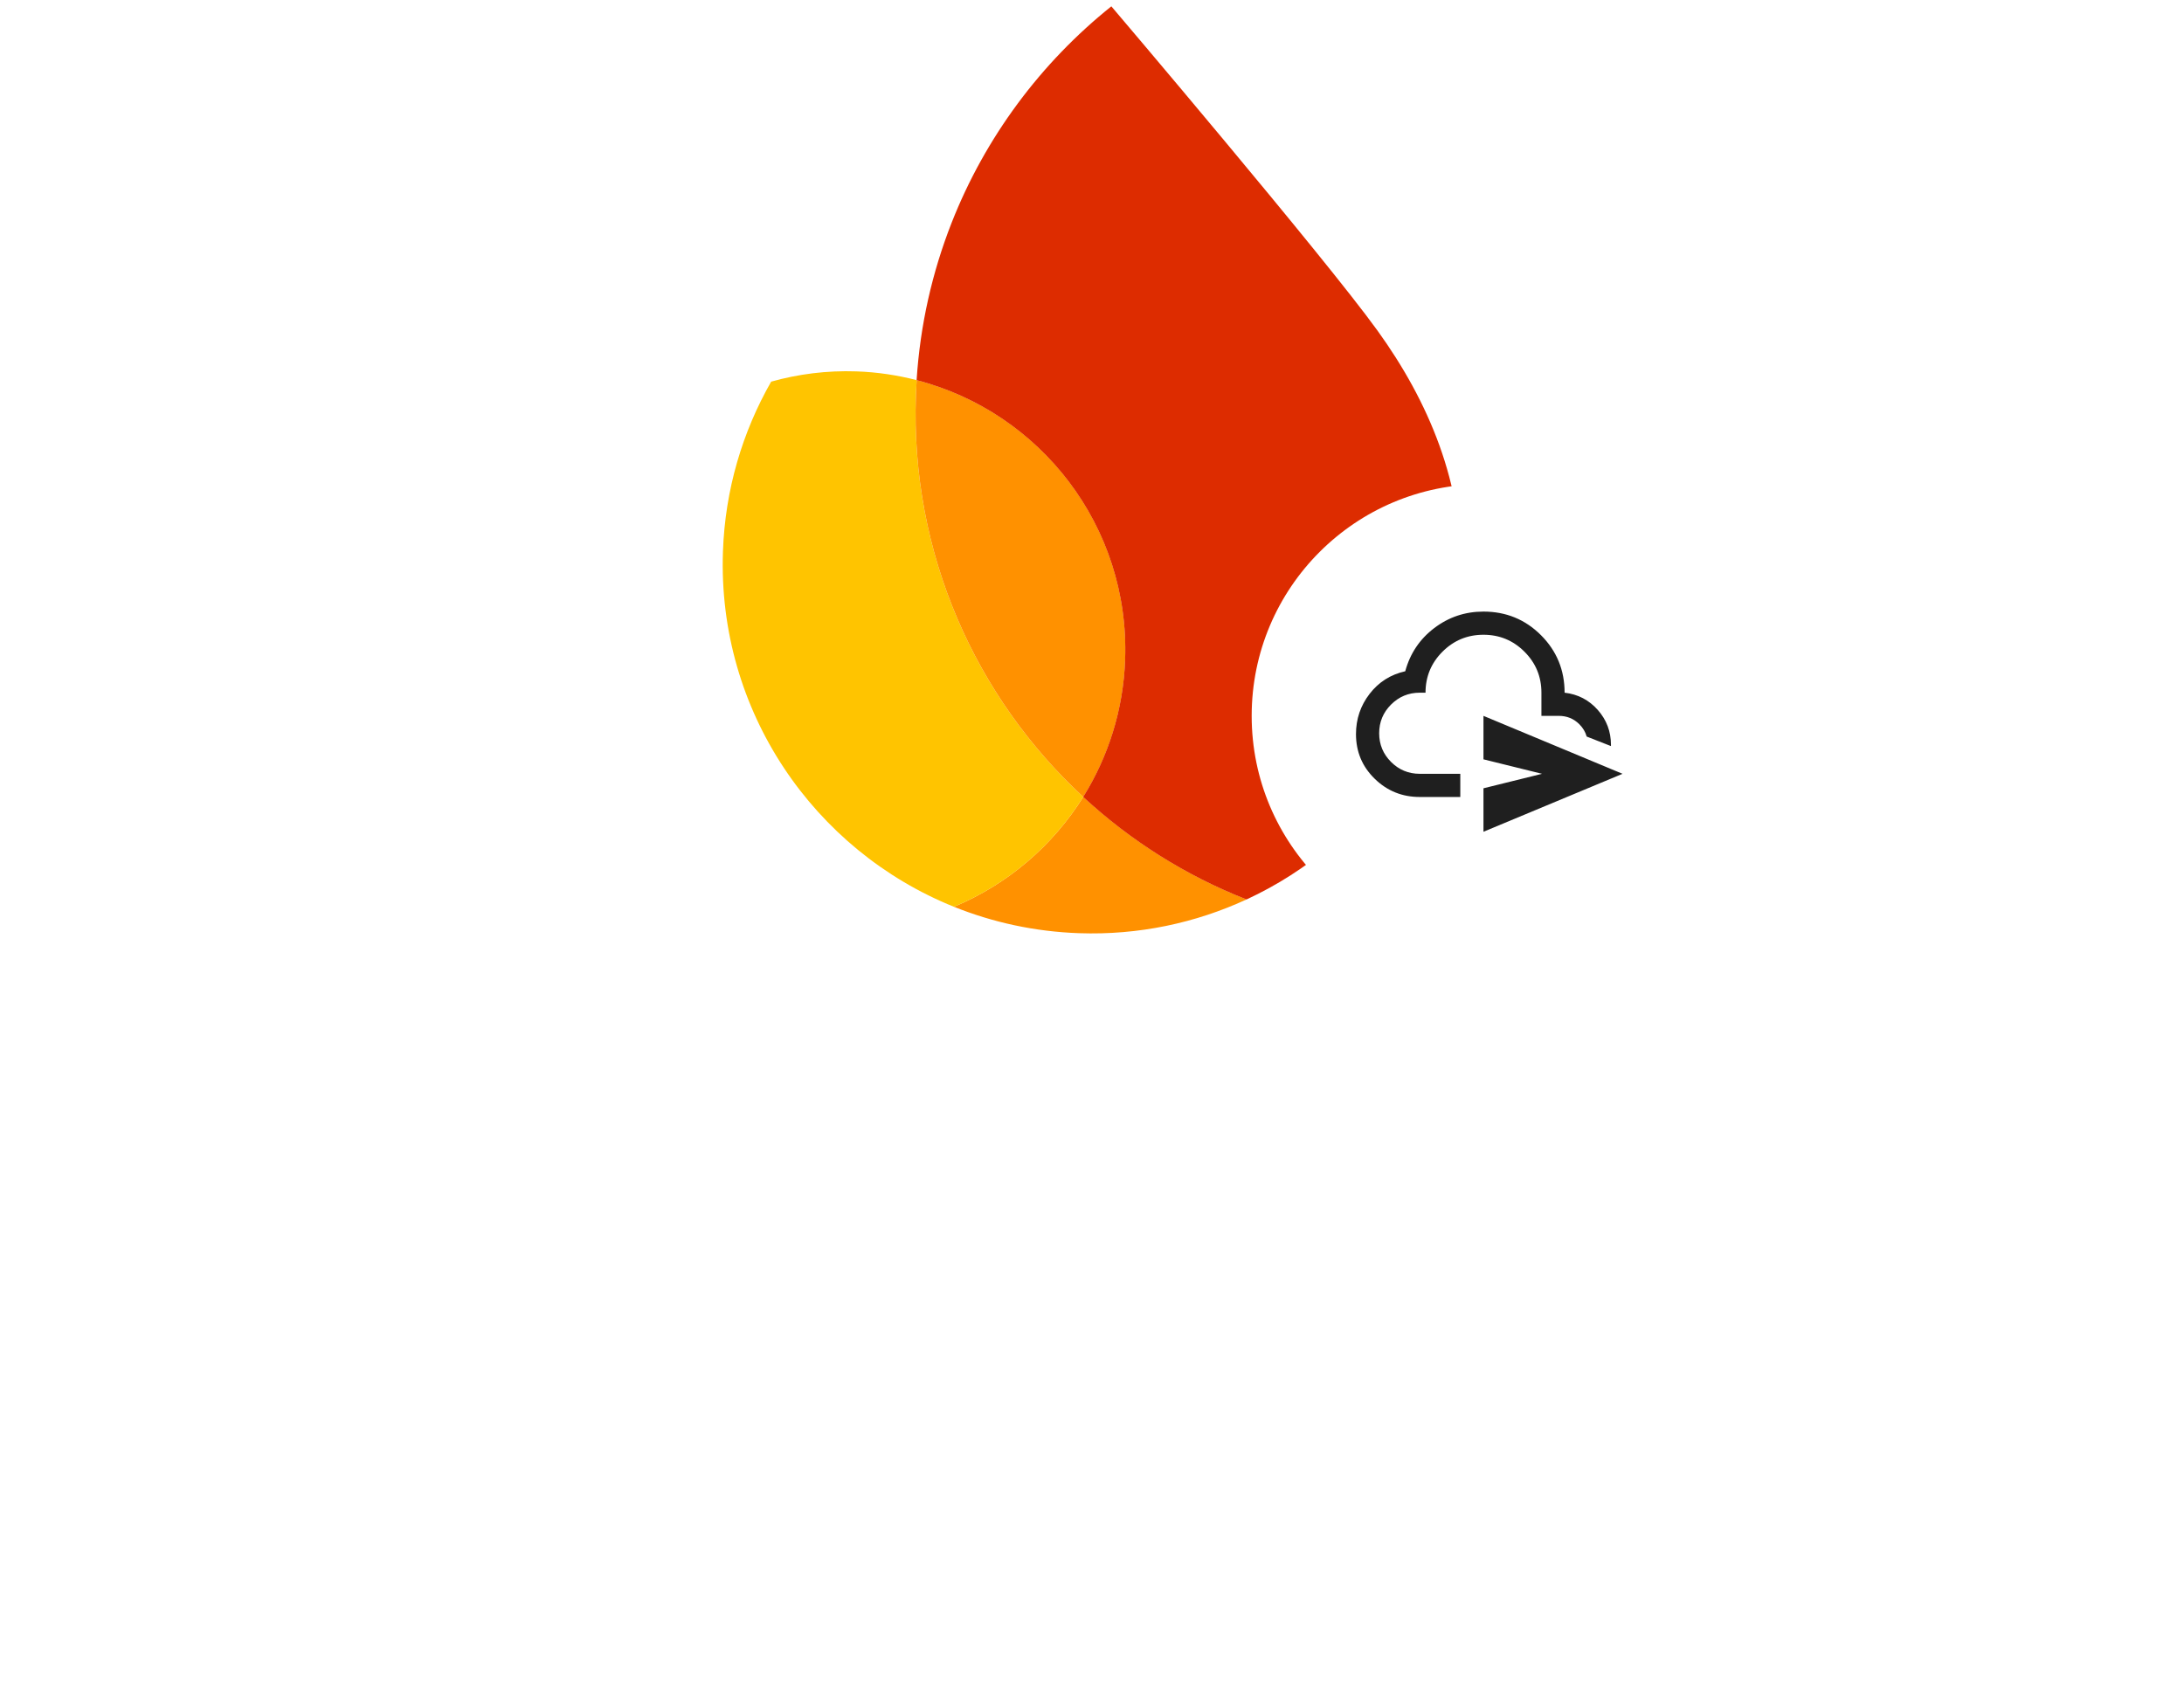 <svg width="424" height="327" viewBox="0 0 424 327" fill="none" xmlns="http://www.w3.org/2000/svg">
<path d="M300.285 254.393C297.521 254.393 295.022 253.749 292.788 252.462C290.592 251.175 288.87 249.395 287.62 247.124C286.371 244.814 285.746 242.24 285.746 239.4C285.746 236.674 286.333 234.175 287.507 231.904C288.718 229.594 290.403 227.777 292.561 226.452C294.719 225.089 297.18 224.407 299.944 224.407C302.783 224.407 305.244 225.032 307.327 226.281C309.447 227.531 311.056 229.272 312.154 231.506C313.252 233.702 313.801 236.239 313.801 239.116C313.801 239.457 313.782 239.798 313.744 240.138C313.706 240.479 313.687 240.668 313.687 240.706H291.993C292.182 243.281 293.11 245.268 294.776 246.669C296.442 248.07 298.335 248.77 300.455 248.77C303.711 248.77 306.21 247.256 307.951 244.227L313.29 246.783C312.04 249.092 310.299 250.947 308.065 252.348C305.869 253.711 303.275 254.393 300.285 254.393ZM307.44 235.936C307.364 235.027 307.062 234.1 306.531 233.153C306.001 232.206 305.169 231.411 304.033 230.768C302.935 230.086 301.553 229.746 299.887 229.746C298.032 229.746 296.423 230.313 295.06 231.449C293.735 232.585 292.826 234.081 292.334 235.936H307.44Z" fill="white"/>
<path d="M272.035 254.393C268.817 254.393 266.148 253.654 264.027 252.178C261.945 250.663 260.468 248.77 259.598 246.499L265.163 244.114C265.807 245.666 266.734 246.84 267.946 247.635C269.195 248.43 270.558 248.827 272.035 248.827C273.587 248.827 274.855 248.543 275.84 247.975C276.824 247.37 277.316 246.593 277.316 245.647C277.316 244.738 276.919 244 276.124 243.432C275.329 242.826 274.022 242.296 272.205 241.842L268.343 240.933C266.223 240.441 264.387 239.532 262.835 238.207C261.32 236.844 260.563 235.084 260.563 232.926C260.563 230.313 261.642 228.25 263.8 226.736C265.958 225.183 268.608 224.407 271.751 224.407C274.363 224.407 276.673 224.956 278.679 226.054C280.724 227.152 282.2 228.742 283.109 230.825L277.6 233.153C277.07 231.979 276.256 231.109 275.158 230.541C274.06 229.973 272.868 229.689 271.581 229.689C270.331 229.689 269.233 229.973 268.287 230.541C267.34 231.071 266.867 231.79 266.867 232.699C266.867 233.494 267.189 234.137 267.832 234.63C268.514 235.122 269.574 235.538 271.013 235.879L275.215 236.901C278.055 237.621 280.175 238.718 281.576 240.195C282.977 241.634 283.677 243.375 283.677 245.42C283.677 247.086 283.166 248.6 282.144 249.963C281.159 251.326 279.777 252.405 277.998 253.2C276.256 253.995 274.269 254.393 272.035 254.393Z" fill="white"/>
<path d="M242.149 254.393C240.143 254.393 238.325 253.995 236.697 253.2C235.107 252.367 233.839 251.231 232.892 249.793C231.984 248.316 231.529 246.65 231.529 244.795C231.529 241.842 232.627 239.514 234.823 237.81C237.057 236.106 239.878 235.254 243.285 235.254C246.276 235.254 248.832 235.765 250.952 236.788V235.595C250.952 233.891 250.27 232.49 248.907 231.392C247.582 230.257 245.973 229.689 244.08 229.689C241.203 229.689 238.893 230.862 237.152 233.21L232.381 229.916C233.706 228.136 235.353 226.774 237.322 225.827C239.329 224.88 241.581 224.407 244.08 224.407C248.207 224.407 251.387 225.448 253.621 227.531C255.893 229.575 257.028 232.472 257.028 236.22V253.484H250.952V250.02H250.611C249.702 251.307 248.548 252.367 247.147 253.2C245.746 253.995 244.08 254.393 242.149 254.393ZM243.171 249.225C244.572 249.225 245.859 248.884 247.033 248.203C248.245 247.483 249.191 246.556 249.873 245.42C250.592 244.246 250.952 242.997 250.952 241.672C248.945 240.574 246.806 240.025 244.534 240.025C242.452 240.025 240.824 240.479 239.65 241.388C238.477 242.296 237.89 243.451 237.89 244.852C237.89 246.139 238.401 247.199 239.423 248.032C240.483 248.827 241.733 249.225 243.171 249.225Z" fill="white"/>
<path d="M215.939 254.393C213.894 254.393 212.058 253.958 210.43 253.087C208.84 252.216 207.648 251.118 206.852 249.793H206.512V253.484H200.605V212.822H206.852V225.032L206.512 228.951H206.852C207.648 227.664 208.84 226.585 210.43 225.714C212.058 224.843 213.894 224.408 215.939 224.408C218.362 224.408 220.596 225.051 222.64 226.338C224.723 227.626 226.37 229.424 227.581 231.734C228.83 234.005 229.455 236.561 229.455 239.4C229.455 242.24 228.83 244.795 227.581 247.067C226.37 249.339 224.723 251.137 222.64 252.462C220.596 253.749 218.362 254.393 215.939 254.393ZM214.86 248.657C216.336 248.657 217.699 248.279 218.949 247.521C220.236 246.764 221.258 245.685 222.016 244.284C222.811 242.846 223.208 241.218 223.208 239.4C223.208 237.583 222.811 235.974 222.016 234.573C221.258 233.134 220.236 232.036 218.949 231.279C217.699 230.522 216.336 230.143 214.86 230.143C213.383 230.143 212.001 230.522 210.714 231.279C209.465 232.036 208.443 233.115 207.648 234.516C206.89 235.917 206.512 237.545 206.512 239.4C206.512 241.255 206.89 242.883 207.648 244.284C208.443 245.685 209.465 246.764 210.714 247.521C212.001 248.279 213.383 248.657 214.86 248.657Z" fill="white"/>
<path d="M183.369 254.393C180.605 254.393 178.106 253.749 175.872 252.462C173.676 251.175 171.954 249.395 170.704 247.124C169.455 244.814 168.83 242.24 168.83 239.4C168.83 236.674 169.417 234.175 170.591 231.904C171.802 229.594 173.487 227.777 175.645 226.452C177.803 225.089 180.264 224.407 183.028 224.407C185.867 224.407 188.328 225.032 190.411 226.281C192.531 227.531 194.14 229.272 195.238 231.506C196.336 233.702 196.885 236.239 196.885 239.116C196.885 239.457 196.866 239.798 196.828 240.138C196.79 240.479 196.771 240.668 196.771 240.706H175.077C175.266 243.281 176.194 245.268 177.86 246.669C179.526 248.07 181.419 248.77 183.539 248.77C186.795 248.77 189.294 247.256 191.035 244.227L196.374 246.783C195.124 249.092 193.383 250.947 191.149 252.348C188.953 253.711 186.359 254.393 183.369 254.393ZM190.524 235.936C190.448 235.027 190.146 234.1 189.615 233.153C189.085 232.206 188.253 231.411 187.117 230.768C186.019 230.086 184.637 229.746 182.971 229.746C181.116 229.746 179.507 230.313 178.144 231.449C176.819 232.585 175.91 234.081 175.418 235.936H190.524Z" fill="white"/>
<path d="M151.494 225.316H157.4V229.519H157.741C158.347 228.08 159.445 226.887 161.035 225.941C162.625 224.957 164.253 224.464 165.919 224.464C167.282 224.464 168.399 224.654 169.27 225.032V231.563C167.982 230.92 166.544 230.598 164.954 230.598C162.909 230.598 161.186 231.393 159.786 232.983C158.423 234.535 157.741 236.447 157.741 238.719V253.484H151.494V225.316Z" fill="white"/>
<path d="M142.578 220.546C141.404 220.546 140.401 220.148 139.568 219.353C138.773 218.52 138.375 217.517 138.375 216.343C138.375 215.169 138.773 214.185 139.568 213.39C140.401 212.557 141.404 212.141 142.578 212.141C143.751 212.141 144.736 212.557 145.531 213.39C146.364 214.185 146.78 215.169 146.78 216.343C146.78 217.517 146.364 218.52 145.531 219.353C144.736 220.148 143.751 220.546 142.578 220.546ZM139.454 225.316H145.701V253.484H139.454V225.316Z" fill="white"/>
<path d="M111 212.822H135.704V218.898H117.361V230.597H133.887V236.617H117.361V253.484H111V212.822Z" fill="white"/>
<path d="M21.945 310.788C17.997 310.788 14.409 309.858 11.181 307.998C7.954 306.137 5.41 303.593 3.55 300.366C1.727 297.101 0.816 293.475 0.816 289.488C0.816 285.501 1.727 281.894 3.55 278.667C5.41 275.402 7.954 272.839 11.181 270.978C14.409 269.118 17.997 268.188 21.945 268.188C24.983 268.188 27.754 268.776 30.26 269.953C32.804 271.092 35.006 272.725 36.867 274.851L33.393 278.211C31.836 276.351 30.127 274.984 28.267 274.111C26.445 273.238 24.337 272.801 21.945 272.801C18.984 272.801 16.269 273.503 13.801 274.908C11.333 276.275 9.359 278.23 7.878 280.774C6.435 283.28 5.714 286.185 5.714 289.488C5.714 292.791 6.435 295.715 7.878 298.259C9.359 300.765 11.333 302.72 13.801 304.125C16.269 305.492 18.984 306.175 21.945 306.175C26.881 306.175 31.077 304.144 34.532 300.081L38.063 303.498C36.164 305.738 33.829 307.523 31.058 308.852C28.286 310.143 25.248 310.788 21.945 310.788ZM42.36 269.099H47.2V309.877H42.36V269.099ZM66.34 310.788C63.492 310.788 60.929 310.105 58.651 308.738C56.373 307.371 54.589 305.511 53.298 303.157C52.045 300.803 51.418 298.202 51.418 295.354C51.418 292.506 52.045 289.906 53.298 287.552C54.589 285.198 56.373 283.337 58.651 281.97C60.929 280.603 63.492 279.92 66.34 279.92C69.187 279.92 71.75 280.603 74.028 281.97C76.306 283.337 78.072 285.198 79.325 287.552C80.616 289.906 81.261 292.506 81.261 295.354C81.261 298.202 80.616 300.803 79.325 303.157C78.072 305.511 76.306 307.371 74.028 308.738C71.75 310.105 69.187 310.788 66.34 310.788ZM66.34 306.403C68.124 306.403 69.776 305.966 71.295 305.093C72.851 304.182 74.085 302.891 74.996 301.22C75.946 299.55 76.42 297.594 76.42 295.354C76.42 293.114 75.946 291.159 74.996 289.488C74.085 287.817 72.851 286.545 71.295 285.672C69.776 284.761 68.124 284.305 66.34 284.305C64.555 284.305 62.885 284.761 61.328 285.672C59.771 286.545 58.518 287.817 57.569 289.488C56.658 291.159 56.202 293.114 56.202 295.354C56.202 297.594 56.658 299.55 57.569 301.22C58.518 302.891 59.771 304.182 61.328 305.093C62.885 305.966 64.555 306.403 66.34 306.403ZM96.002 310.788C92.509 310.788 89.832 309.763 87.971 307.713C86.149 305.662 85.238 302.796 85.238 299.113V280.831H90.079V298.373C90.079 301.144 90.705 303.176 91.958 304.466C93.211 305.757 94.901 306.403 97.027 306.403C98.659 306.403 100.102 305.966 101.355 305.093C102.646 304.22 103.633 303.081 104.317 301.676C105.038 300.271 105.399 298.79 105.399 297.234V280.831H110.24V309.877H105.627V305.662H105.399C104.602 307.105 103.33 308.32 101.583 309.307C99.837 310.295 97.976 310.788 96.002 310.788ZM128.275 310.788C125.693 310.788 123.339 310.124 121.213 308.795C119.124 307.466 117.473 305.643 116.258 303.327C115.043 300.973 114.435 298.316 114.435 295.354C114.435 292.431 115.043 289.792 116.258 287.438C117.473 285.084 119.124 283.242 121.213 281.913C123.339 280.584 125.693 279.92 128.275 279.92C130.515 279.92 132.508 280.433 134.255 281.458C136.001 282.445 137.33 283.679 138.241 285.16H138.469L138.241 281.116V269.099H143.082V309.877H138.469V305.606H138.241C137.33 307.048 136.001 308.282 134.255 309.307C132.508 310.295 130.515 310.788 128.275 310.788ZM128.844 306.403C130.553 306.403 132.128 305.947 133.571 305.036C135.052 304.125 136.229 302.834 137.102 301.163C138.013 299.493 138.469 297.556 138.469 295.354C138.469 293.152 138.013 291.216 137.102 289.545C136.229 287.874 135.052 286.583 133.571 285.672C132.128 284.761 130.553 284.305 128.844 284.305C127.174 284.305 125.598 284.761 124.117 285.672C122.636 286.583 121.44 287.893 120.529 289.602C119.656 291.272 119.219 293.19 119.219 295.354C119.219 297.518 119.656 299.455 120.529 301.163C121.44 302.834 122.636 304.125 124.117 305.036C125.598 305.947 127.174 306.403 128.844 306.403ZM162.16 269.099H169.166L182.151 302.53H182.379L195.364 269.099H202.369V309.877H197.585V283.964L197.813 276.218H197.585L184.258 309.877H180.271L166.944 276.218H166.717L166.944 283.964V309.877H162.16V269.099ZM222.314 310.788C219.543 310.788 217.056 310.124 214.854 308.795C212.651 307.466 210.924 305.643 209.671 303.327C208.456 300.973 207.848 298.335 207.848 295.411C207.848 292.601 208.418 290.02 209.557 287.665C210.734 285.311 212.386 283.432 214.512 282.027C216.638 280.622 219.106 279.92 221.916 279.92C224.763 279.92 227.231 280.565 229.319 281.856C231.408 283.109 233.002 284.856 234.103 287.096C235.242 289.336 235.812 291.899 235.812 294.785C235.812 295.354 235.755 295.848 235.641 296.265H212.689C212.803 298.467 213.335 300.328 214.284 301.847C215.233 303.365 216.429 304.504 217.872 305.264C219.353 306.023 220.89 306.403 222.485 306.403C226.206 306.403 229.073 304.656 231.085 301.163L235.186 303.157C233.933 305.511 232.224 307.371 230.06 308.738C227.934 310.105 225.352 310.788 222.314 310.788ZM230.686 292.279C230.61 291.064 230.269 289.849 229.661 288.634C229.054 287.419 228.085 286.394 226.757 285.558C225.466 284.723 223.833 284.305 221.859 284.305C219.581 284.305 217.644 285.046 216.05 286.526C214.493 287.969 213.468 289.887 212.974 292.279H230.686ZM250.754 310.788C247.641 310.788 245.04 310.067 242.952 308.624C240.863 307.143 239.383 305.264 238.509 302.986L242.838 301.049C243.559 302.796 244.622 304.144 246.027 305.093C247.47 306.042 249.045 306.517 250.754 306.517C252.577 306.517 254.133 306.156 255.424 305.435C256.715 304.675 257.361 303.612 257.361 302.245C257.361 301.03 256.848 300.062 255.823 299.341C254.798 298.581 253.184 297.936 250.982 297.404L247.451 296.493C245.135 295.924 243.236 294.955 241.756 293.589C240.275 292.222 239.534 290.456 239.534 288.292C239.534 286.621 240.028 285.16 241.015 283.907C242.04 282.616 243.388 281.629 245.059 280.945C246.729 280.262 248.533 279.92 250.469 279.92C253.013 279.92 255.272 280.47 257.247 281.572C259.259 282.673 260.683 284.21 261.518 286.185L257.304 288.121C256.013 285.539 253.716 284.248 250.412 284.248C248.818 284.248 247.413 284.628 246.198 285.387C245.021 286.109 244.432 287.039 244.432 288.178C244.432 289.241 244.85 290.114 245.685 290.798C246.521 291.443 247.774 291.975 249.444 292.393L253.659 293.475C256.506 294.196 258.651 295.278 260.094 296.721C261.537 298.126 262.258 299.853 262.258 301.904C262.258 303.688 261.746 305.264 260.721 306.631C259.696 307.96 258.31 308.985 256.563 309.706C254.817 310.427 252.88 310.788 250.754 310.788ZM276.534 310.788C273.421 310.788 270.82 310.067 268.731 308.624C266.643 307.143 265.162 305.264 264.289 302.986L268.618 301.049C269.339 302.796 270.402 304.144 271.807 305.093C273.25 306.042 274.825 306.517 276.534 306.517C278.356 306.517 279.913 306.156 281.204 305.435C282.495 304.675 283.14 303.612 283.14 302.245C283.14 301.03 282.628 300.062 281.603 299.341C280.578 298.581 278.964 297.936 276.762 297.404L273.231 296.493C270.915 295.924 269.016 294.955 267.535 293.589C266.055 292.222 265.314 290.456 265.314 288.292C265.314 286.621 265.808 285.16 266.795 283.907C267.82 282.616 269.168 281.629 270.839 280.945C272.509 280.262 274.313 279.92 276.249 279.92C278.793 279.92 281.052 280.47 283.027 281.572C285.039 282.673 286.463 284.21 287.298 286.185L283.083 288.121C281.793 285.539 279.495 284.248 276.192 284.248C274.598 284.248 273.193 284.628 271.978 285.387C270.801 286.109 270.212 287.039 270.212 288.178C270.212 289.241 270.63 290.114 271.465 290.798C272.3 291.443 273.553 291.975 275.224 292.393L279.439 293.475C282.286 294.196 284.431 295.278 285.874 296.721C287.317 298.126 288.038 299.853 288.038 301.904C288.038 303.688 287.526 305.264 286.501 306.631C285.475 307.96 284.09 308.985 282.343 309.706C280.597 310.427 278.66 310.788 276.534 310.788ZM301.738 310.788C299.611 310.788 297.713 310.371 296.042 309.535C294.372 308.7 293.081 307.561 292.17 306.118C291.258 304.637 290.803 302.967 290.803 301.106C290.803 298.031 291.961 295.639 294.277 293.93C296.593 292.184 299.517 291.31 303.048 291.31C304.794 291.31 306.408 291.5 307.889 291.88C309.407 292.26 310.565 292.696 311.363 293.19V291.424C311.363 289.26 310.603 287.533 309.085 286.242C307.566 284.913 305.648 284.248 303.332 284.248C301.7 284.248 300.2 284.609 298.833 285.33C297.466 286.014 296.384 286.982 295.587 288.235L291.942 285.501C293.081 283.755 294.638 282.388 296.612 281.401C298.624 280.414 300.845 279.92 303.275 279.92C307.224 279.92 310.318 280.964 312.559 283.052C314.837 285.103 315.976 287.912 315.976 291.481V309.877H311.363V305.719H311.135C310.3 307.124 309.047 308.32 307.376 309.307C305.705 310.295 303.826 310.788 301.738 310.788ZM302.193 306.517C303.826 306.517 305.345 306.099 306.749 305.264C308.154 304.428 309.274 303.308 310.11 301.904C310.945 300.499 311.363 298.961 311.363 297.29C310.451 296.683 309.331 296.189 308.002 295.81C306.674 295.43 305.269 295.24 303.788 295.24C301.13 295.24 299.118 295.791 297.751 296.892C296.422 297.993 295.758 299.417 295.758 301.163C295.758 302.758 296.365 304.049 297.58 305.036C298.795 306.023 300.333 306.517 302.193 306.517ZM334.051 323.09C330.633 323.09 327.805 322.293 325.565 320.698C323.363 319.103 321.882 317.186 321.122 314.946L325.508 313.066C326.153 314.737 327.216 316.085 328.697 317.11C330.216 318.173 332 318.705 334.051 318.705C337.05 318.705 339.366 317.831 340.999 316.085C342.669 314.338 343.505 311.87 343.505 308.681V305.435H343.277C342.328 306.915 340.98 308.13 339.233 309.08C337.525 309.991 335.569 310.446 333.367 310.446C330.861 310.446 328.564 309.801 326.476 308.51C324.426 307.219 322.793 305.416 321.578 303.1C320.363 300.784 319.756 298.145 319.756 295.183C319.756 292.26 320.363 289.64 321.578 287.324C322.793 284.97 324.426 283.147 326.476 281.856C328.564 280.565 330.861 279.92 333.367 279.92C335.569 279.92 337.525 280.395 339.233 281.344C340.98 282.255 342.328 283.47 343.277 284.989H343.505V280.831H348.118V308.738C348.118 313.408 346.827 316.958 344.245 319.388C341.663 321.856 338.265 323.09 334.051 323.09ZM334.051 306.061C335.797 306.061 337.373 305.625 338.778 304.751C340.22 303.878 341.36 302.625 342.195 300.992C343.068 299.36 343.505 297.423 343.505 295.183C343.505 292.905 343.068 290.95 342.195 289.317C341.36 287.684 340.22 286.451 338.778 285.615C337.373 284.742 335.797 284.305 334.051 284.305C332.304 284.305 330.709 284.742 329.267 285.615C327.824 286.488 326.666 287.741 325.793 289.374C324.957 291.007 324.54 292.943 324.54 295.183C324.54 297.423 324.957 299.379 325.793 301.049C326.666 302.682 327.824 303.935 329.267 304.808C330.709 305.643 332.304 306.061 334.051 306.061ZM356.984 275.478C356.035 275.478 355.219 275.136 354.535 274.453C353.852 273.769 353.51 272.953 353.51 272.004C353.51 271.054 353.852 270.257 354.535 269.612C355.219 268.928 356.035 268.586 356.984 268.586C357.933 268.586 358.75 268.928 359.433 269.612C360.117 270.257 360.458 271.054 360.458 272.004C360.458 272.953 360.117 273.769 359.433 274.453C358.788 275.136 357.971 275.478 356.984 275.478ZM354.592 280.831H359.376V309.877H354.592V280.831ZM365.845 280.831H370.458V285.103H370.686C371.484 283.66 372.755 282.445 374.502 281.458C376.249 280.433 378.109 279.92 380.083 279.92C383.576 279.92 386.234 280.945 388.057 282.995C389.917 285.008 390.847 287.76 390.847 291.253V309.877H386.006V291.994C386.006 289.298 385.361 287.343 384.07 286.128C382.779 284.913 381.014 284.305 378.773 284.305C377.217 284.305 375.812 284.742 374.559 285.615C373.344 286.488 372.395 287.647 371.711 289.089C371.028 290.494 370.686 291.975 370.686 293.532V309.877H365.845V280.831ZM409.11 323.09C405.693 323.09 402.864 322.293 400.624 320.698C398.422 319.103 396.941 317.186 396.182 314.946L400.567 313.066C401.213 314.737 402.276 316.085 403.756 317.11C405.275 318.173 407.06 318.705 409.11 318.705C412.109 318.705 414.426 317.831 416.058 316.085C417.729 314.338 418.564 311.87 418.564 308.681V305.435H418.336C417.387 306.915 416.039 308.13 414.293 309.08C412.584 309.991 410.629 310.446 408.427 310.446C405.921 310.446 403.624 309.801 401.535 308.51C399.485 307.219 397.852 305.416 396.637 303.1C395.422 300.784 394.815 298.145 394.815 295.183C394.815 292.26 395.422 289.64 396.637 287.324C397.852 284.97 399.485 283.147 401.535 281.856C403.624 280.565 405.921 279.92 408.427 279.92C410.629 279.92 412.584 280.395 414.293 281.344C416.039 282.255 417.387 283.47 418.336 284.989H418.564V280.831H423.177V308.738C423.177 313.408 421.886 316.958 419.304 319.388C416.723 321.856 413.324 323.09 409.11 323.09ZM409.11 306.061C410.856 306.061 412.432 305.625 413.837 304.751C415.28 303.878 416.419 302.625 417.254 300.992C418.127 299.36 418.564 297.423 418.564 295.183C418.564 292.905 418.127 290.95 417.254 289.317C416.419 287.684 415.28 286.451 413.837 285.615C412.432 284.742 410.856 284.305 409.11 284.305C407.363 284.305 405.769 284.742 404.326 285.615C402.883 286.488 401.725 287.741 400.852 289.374C400.017 291.007 399.599 292.943 399.599 295.183C399.599 297.423 400.017 299.379 400.852 301.049C401.725 302.682 402.883 303.935 404.326 304.808C405.769 305.643 407.363 306.061 409.11 306.061Z" fill="white"/>
<path d="M185.196 176.071C192.728 179.103 200.9 180.902 209.48 181.201C221.092 181.607 232.135 179.206 242.006 174.646C230.169 169.995 219.448 163.193 210.298 154.737C204.366 164.233 195.594 171.734 185.196 176.071Z" fill="#FF9100"/>
<path d="M210.298 154.74C189.411 135.423 176.74 107.463 177.811 76.797C177.846 75.801 177.898 74.806 177.96 73.811C174.219 72.844 170.314 72.253 166.295 72.113C160.542 71.912 154.971 72.625 149.712 74.106C144.136 83.873 140.771 95.079 140.352 107.083C139.27 138.06 158.017 165.128 185.196 176.074C195.594 171.737 204.366 164.245 210.298 154.74Z" fill="#FFC400"/>
<path d="M210.298 154.739C215.154 146.968 218.099 137.857 218.441 128.041C219.343 102.22 201.985 80.008 177.96 73.81C177.899 74.805 177.846 75.8 177.812 76.796C176.741 107.462 189.412 135.422 210.298 154.739Z" fill="#FF9100"/>
<path d="M215.755 1.23C202.072 12.192 191.268 26.645 184.731 43.296C180.988 52.833 178.636 63.077 177.95 73.816C201.974 80.014 219.332 102.226 218.43 128.047C218.088 137.863 215.135 146.965 210.287 154.745C219.437 163.21 230.158 170.003 241.996 174.654C265.757 163.67 282.615 140.036 283.591 112.082C284.224 93.97 277.265 77.828 267.432 64.202C257.048 49.792 215.755 1.23 215.755 1.23Z" fill="#DD2C00"/>
<g filter="url(#filter0_d_57_6795)">
<circle cx="288" cy="137" r="45" fill="white"/>
<path fill-rule="evenodd" clip-rule="evenodd" d="M275.625 152.75C272.212 152.75 269.297 151.569 266.878 149.206C264.459 146.844 263.25 143.956 263.25 140.544C263.25 137.619 264.131 135.013 265.894 132.725C267.656 130.438 269.963 128.975 272.812 128.338C273.75 124.888 275.625 122.094 278.438 119.956C281.25 117.819 284.438 116.75 288 116.75C292.387 116.75 296.109 118.278 299.166 121.334C302.222 124.391 303.75 128.113 303.75 132.5C306.337 132.8 308.484 133.916 310.191 135.847C311.897 137.778 312.75 140.038 312.75 142.625C312.75 142.705 312.749 142.785 312.748 142.865L308.037 141.015C307.787 140.121 307.314 139.326 306.619 138.631C305.531 137.544 304.2 137 302.625 137H299.25V132.5C299.25 129.388 298.153 126.734 295.959 124.541C293.766 122.347 291.112 121.25 288 121.25C284.888 121.25 282.234 122.347 280.041 124.541C277.847 126.734 276.75 129.388 276.75 132.5H275.625C273.45 132.5 271.594 133.269 270.056 134.806C268.519 136.344 267.75 138.2 267.75 140.375C267.75 142.55 268.519 144.406 270.056 145.944C271.594 147.481 273.45 148.25 275.625 148.25H283.5V152.75H275.625ZM288 151.062V159.5L315 148.25L288 137V145.438L299.368 148.25L288 151.062Z" fill="#1F1F1F"/>
</g>
<defs>
<filter id="filter0_d_57_6795" x="237" y="88.003" width="102" height="102" filterUnits="userSpaceOnUse" color-interpolation-filters="sRGB">
<feFlood flood-opacity="0" result="BackgroundImageFix"/>
<feColorMatrix in="SourceAlpha" type="matrix" values="0 0 0 0 0 0 0 0 0 0 0 0 0 0 0 0 0 0 127 0" result="hardAlpha"/>
<feOffset dy="2.003"/>
<feGaussianBlur stdDeviation="3"/>
<feComposite in2="hardAlpha" operator="out"/>
<feColorMatrix type="matrix" values="0 0 0 0 0 0 0 0 0 0 0 0 0 0 0 0 0 0 0.3 0"/>
<feBlend mode="normal" in2="BackgroundImageFix" result="effect1_dropShadow_57_6795"/>
<feBlend mode="normal" in="SourceGraphic" in2="effect1_dropShadow_57_6795" result="shape"/>
</filter>
</defs>
</svg>
